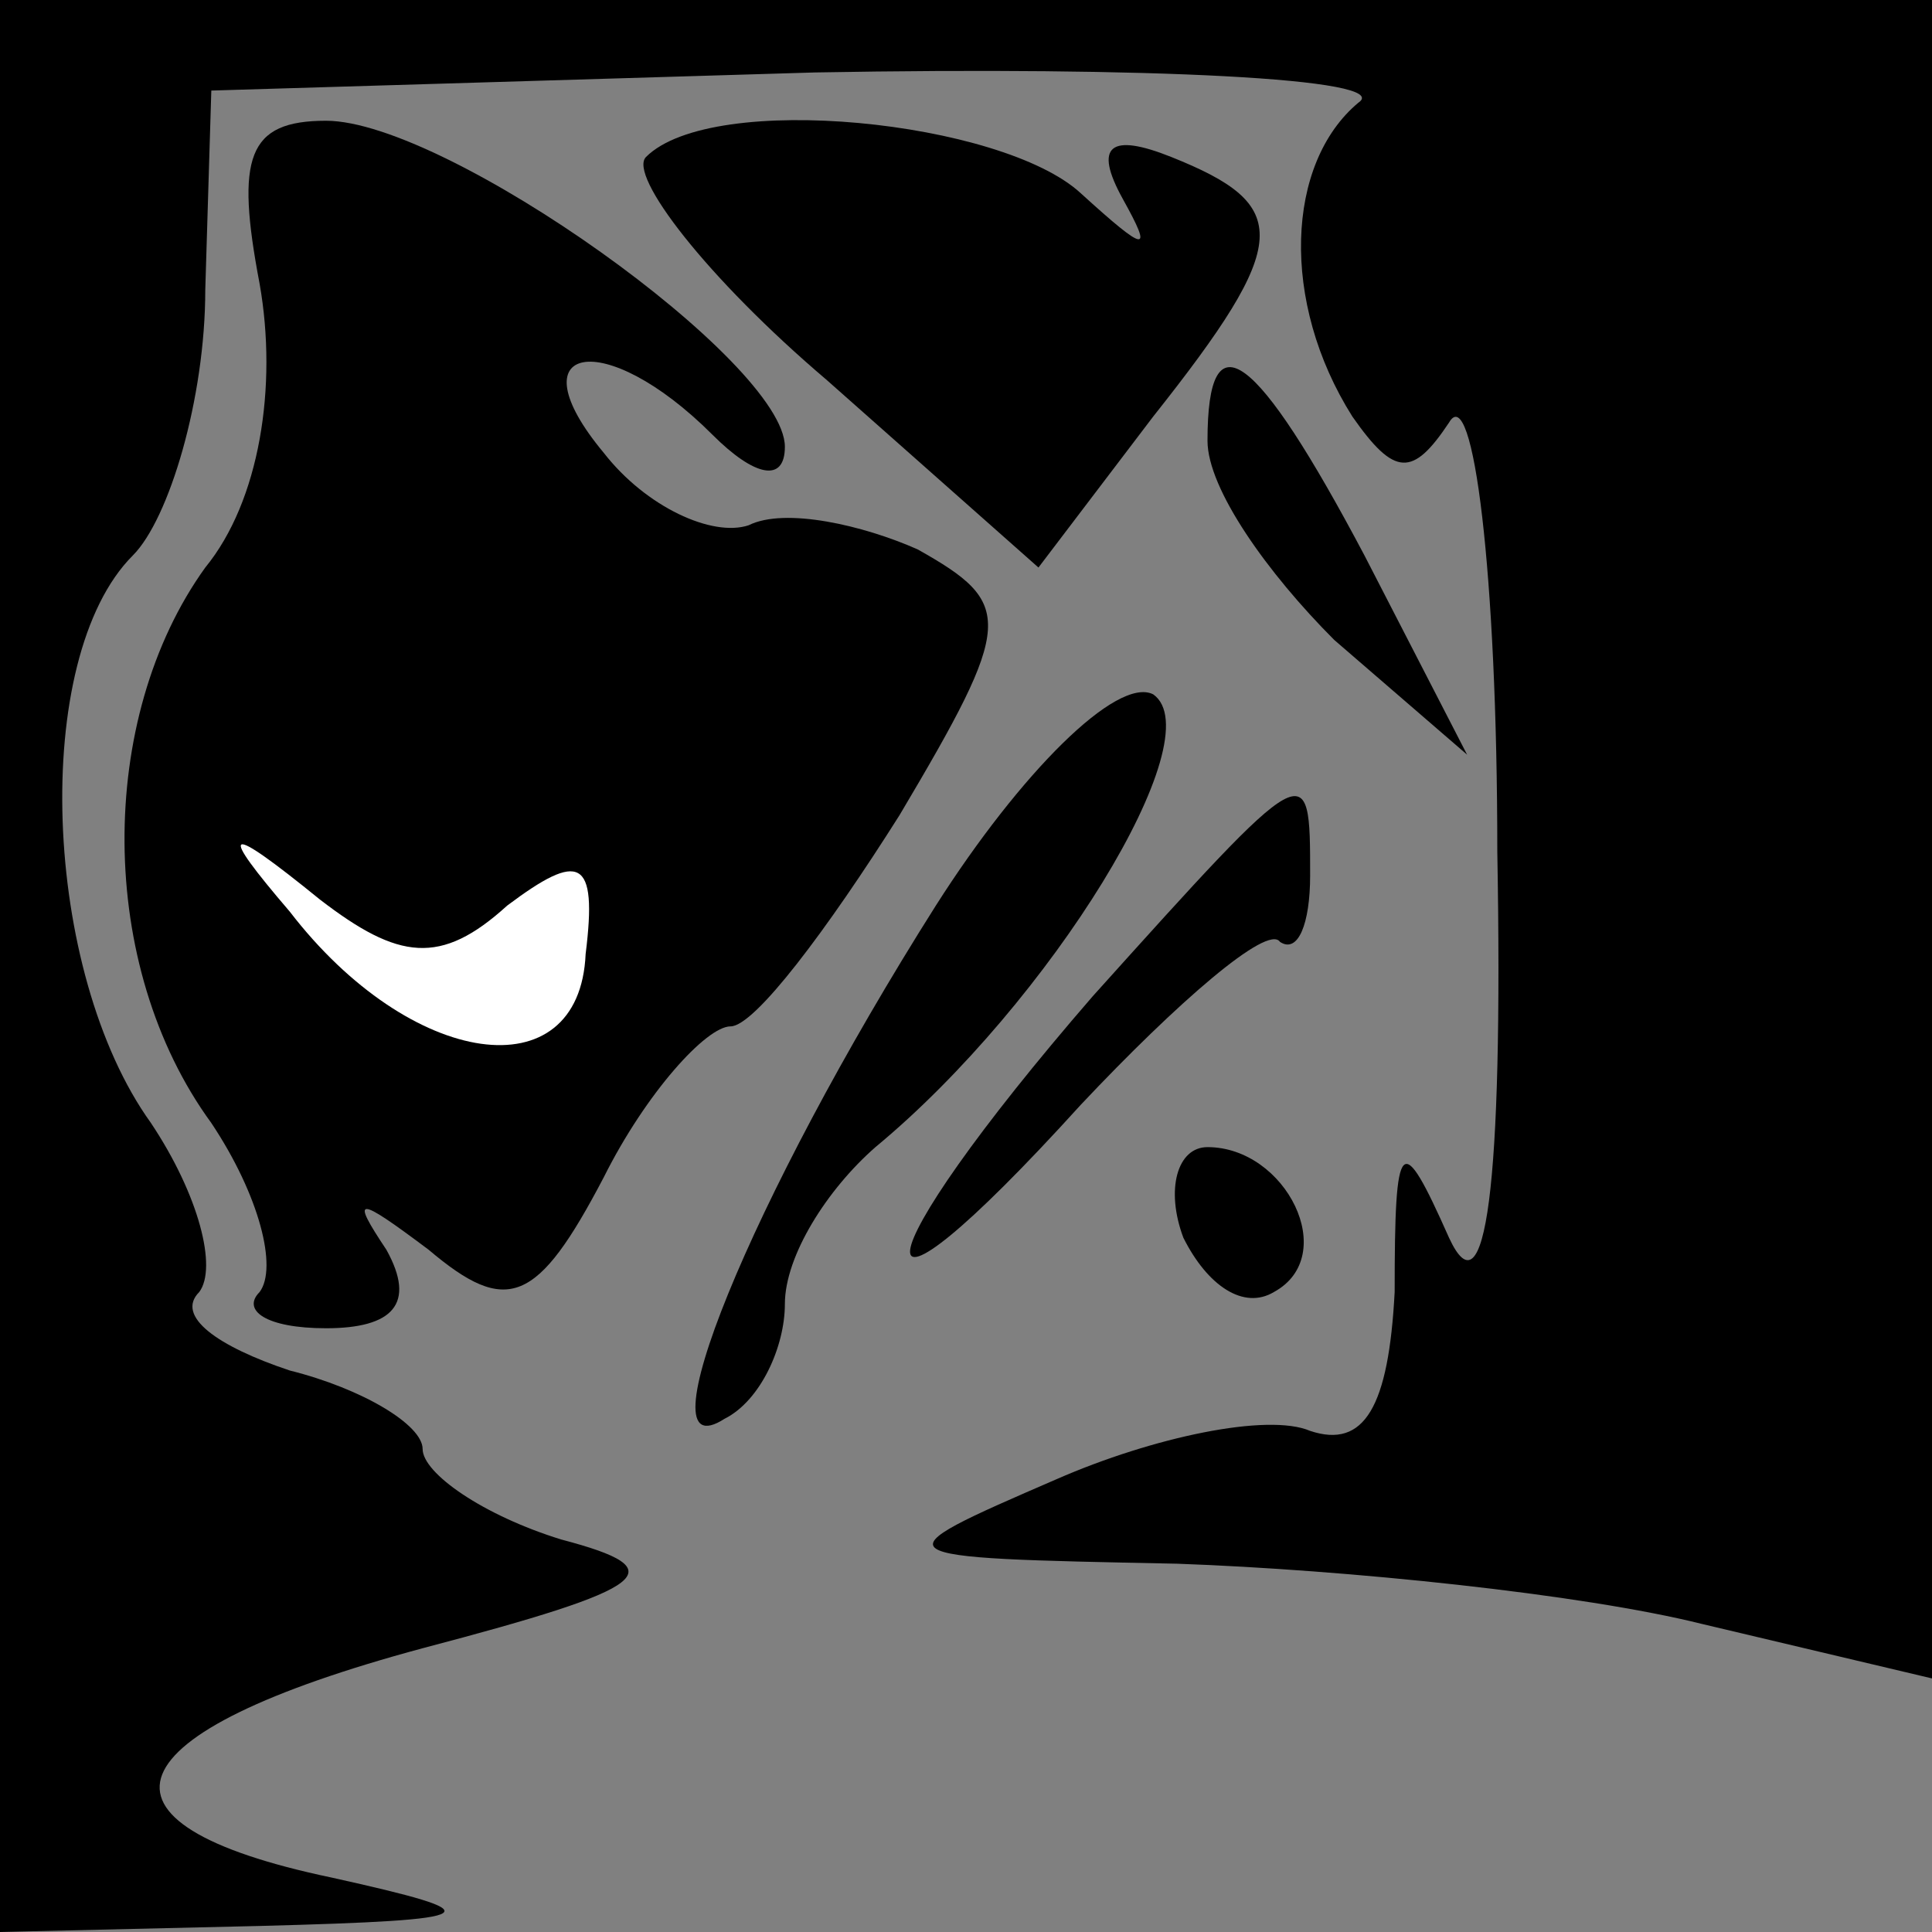 <?xml version="1.0" standalone="no"?>
<!DOCTYPE svg PUBLIC "-//W3C//DTD SVG 20010904//EN"
 "http://www.w3.org/TR/2001/REC-SVG-20010904/DTD/svg10.dtd">
<svg version="1.0" xmlns="http://www.w3.org/2000/svg"
 width="32pt" height="32pt" viewBox="0 0 32 32"
 preserveAspectRatio="xMidYMid meet">
<rect x="0" y="0" width="32" height="32" fill="#808080" stroke="none"/>
<g transform="translate(0,32) scale(0.1,-0.1)"
fill="#000000" stroke="none">
<path fill="#000000" stroke="none" d="M0 160 l0 -160 43 1 c38 1 39 2 12 8
-43 9 -37 24 15 38 38 10 42 13 23 18 -13 4 -23 11 -23 15 0 4 -10 10 -22 13
-12 4 -19 9 -15 13 3 4 0 16 -8 28 -18 25 -20 77 -3 94 6 6 12 26 12 44 l1 33
100 3 c55 1 96 -1 90 -5 -12 -10 -13 -33 -1 -52 7 -10 10 -10 16 -1 4 7 8 -25
8 -71 1 -56 -2 -77 -8 -64 -8 18 -9 17 -9 -9 -1 -19 -5 -26 -14 -23 -7 3 -26
-1 -42 -8 -30 -13 -30 -13 20 -14 28 -1 67 -5 87 -10 l38 -9 0 139 0 139 -160
0 -160 0 0 -160z"/>
<path fill="#000000" stroke="none" d="M43 273 c3 -17 0 -36 -9 -47 -18 -25
-18 -66 1 -92 8 -12 11 -24 8 -28 -3 -3 1 -6 11 -6 11 0 15 4 10 13 -6 9 -5 9
7 0 13 -11 18 -9 29 12 7 14 17 25 21 25 4 0 16 16 28 35 19 32 19 35 3 44 -9
4 -22 7 -28 4 -6 -2 -17 3 -24 12 -15 18 0 21 18 3 7 -7 12 -8 12 -2 0 14 -56
54 -76 54 -13 0 -15 -6 -11 -27z"/>
<path fill="#ffffff" stroke="none" d="M84 170 c12 9 15 8 13 -8 -1 -23 -29
-19 -49 7 -12 14 -11 15 5 2 13 -10 20 -11 31 -1z"/>
<path fill="#000000" stroke="none" d="M107 294 c-3 -3 10 -20 30 -37 l35 -31
19 25 c23 29 23 35 3 43 -10 4 -13 2 -8 -7 5 -9 4 -9 -7 1 -13 12 -61 17 -72
6z"/>
<path fill="#000000" stroke="none" d="M200 247 c0 -8 10 -22 21 -33 l22 -19
-17 33 c-18 34 -26 40 -26 19z"/>
<path fill="#000000" stroke="none" d="M155 170 c-31 -49 -49 -94 -35 -85 6 3
10 12 10 19 0 8 7 19 15 26 29 24 56 68 46 75 -6 3 -22 -13 -36 -35z"/>
<path fill="#000000" stroke="none" d="M181 155 c-39 -45 -41 -61 -2 -18 16
17 31 30 33 27 3 -2 5 3 5 11 0 20 0 20 -36 -20z"/>
<path fill="#000000" stroke="none" d="M196 115 c4 -8 10 -12 15 -9 11 6 2 24
-11 24 -5 0 -7 -7 -4 -15z"/>
</g>
</svg>

